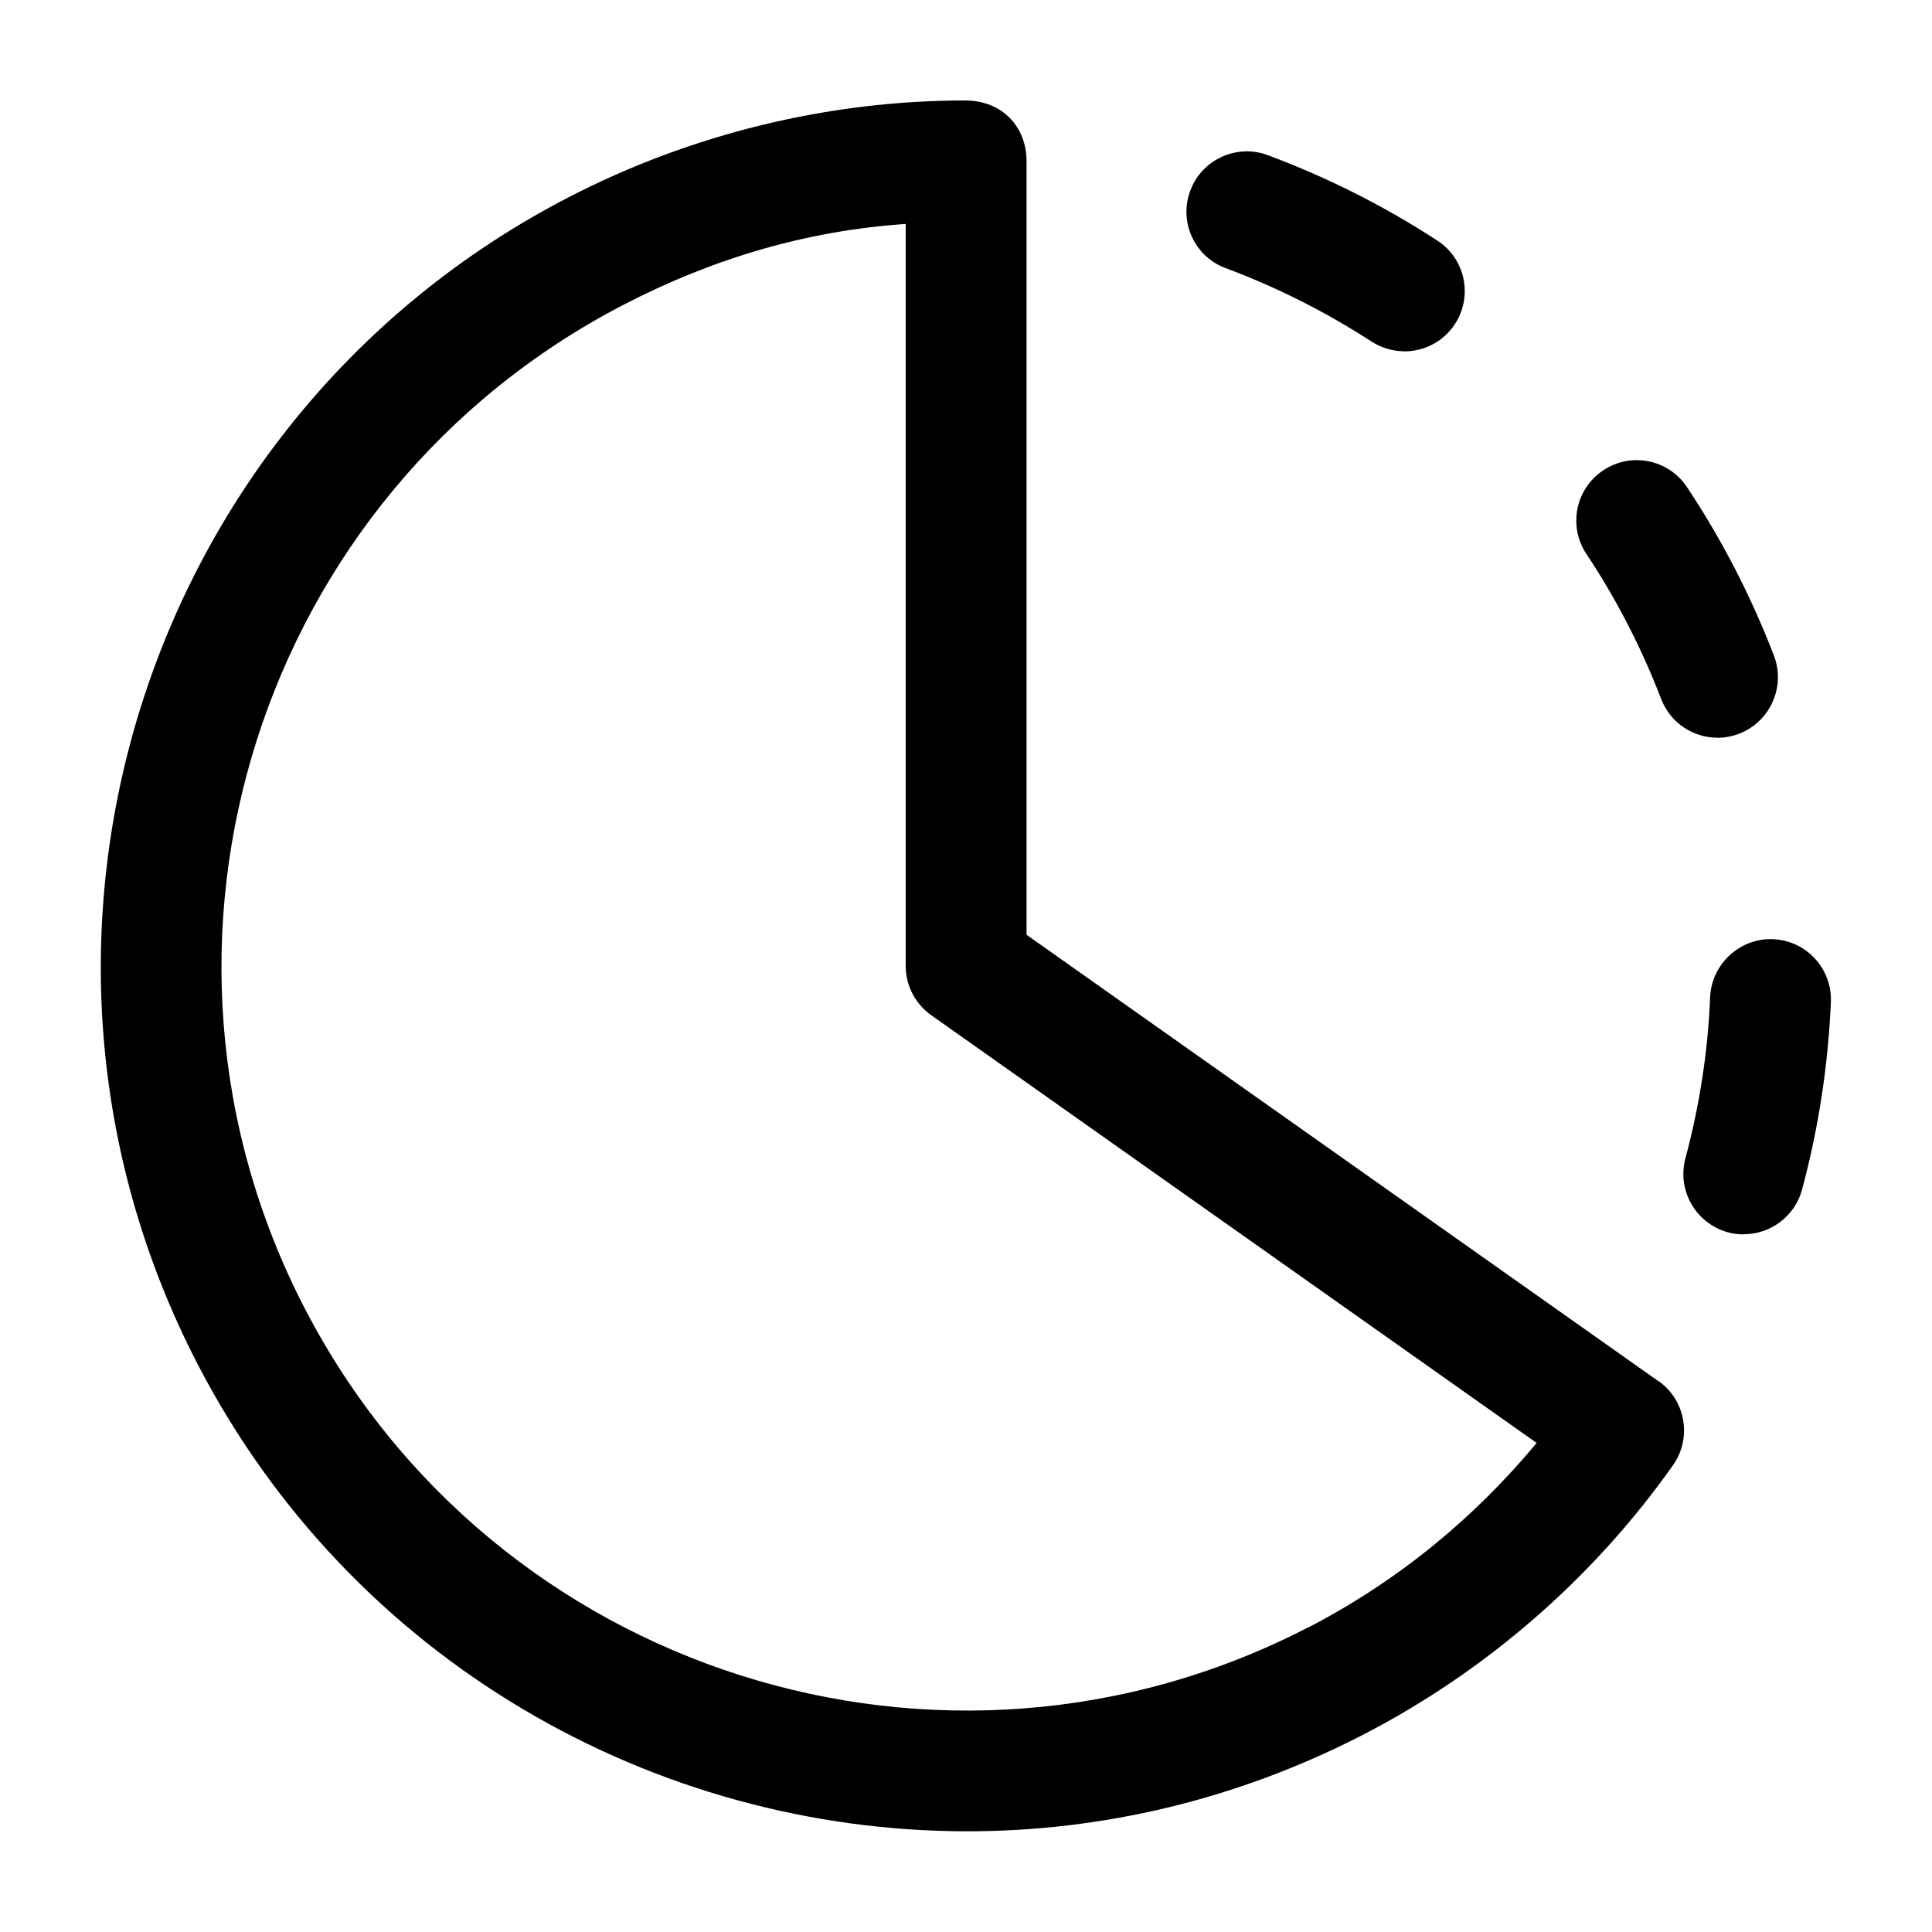 <svg xmlns="http://www.w3.org/2000/svg" viewBox="0 0 24 24" aria-hidden="true" class="r-18jsvk2 r-4qtqp9 r-yyyyoo r-1q142lx r-1xvli5t r-1b7u577 r-dnmrzs r-bnwqim r-1plcrui r-lrvibr" data-testid="icon"><g><path d="M20.602 17.158l-7.85-5.546V2c0-.418-.295-.75-.76-.752-1.705 0-3.41.417-4.935 1.206C1.793 5.18-.27 11.68 2.454 16.944c1.91 3.688 5.672 5.805 9.564 5.805 1.663 0 3.35-.39 4.925-1.205 1.527-.79 2.854-1.947 3.84-3.343.238-.338.157-.807-.18-1.045zm-4.348 3.056c-4.53 2.346-10.122.57-12.468-3.96-2.345-4.53-.57-10.122 3.96-12.468 1.11-.575 2.27-.92 3.505-1.004V12c0 .253.126.476.318.612l7.52 5.313c-.782.94-1.726 1.715-2.833 2.29zm5.408-4.88c-.064 0-.13-.007-.195-.025-.4-.11-.637-.52-.53-.92.175-.655.28-1.328.307-2.004.018-.414.376-.736.78-.718.415.016.736.366.72.78-.034.786-.154 1.57-.358 2.33-.09.334-.393.555-.724.555zm-.327-6.17c-.302 0-.586-.184-.7-.482-.243-.633-.555-1.24-.928-1.8-.23-.346-.135-.812.21-1.04.345-.23.81-.136 1.04.21.434.653.797 1.357 1.08 2.093.147.387-.047.82-.434.97-.088.033-.178.05-.268.05zm-3.888-4.8c-.14 0-.282-.04-.408-.12-.57-.37-1.18-.677-1.813-.913-.388-.143-.585-.575-.44-.963.145-.388.578-.585.965-.44.736.275 1.443.63 2.103 1.06.348.225.446.69.22 1.037-.143.22-.384.34-.63.34z"/></g></svg>